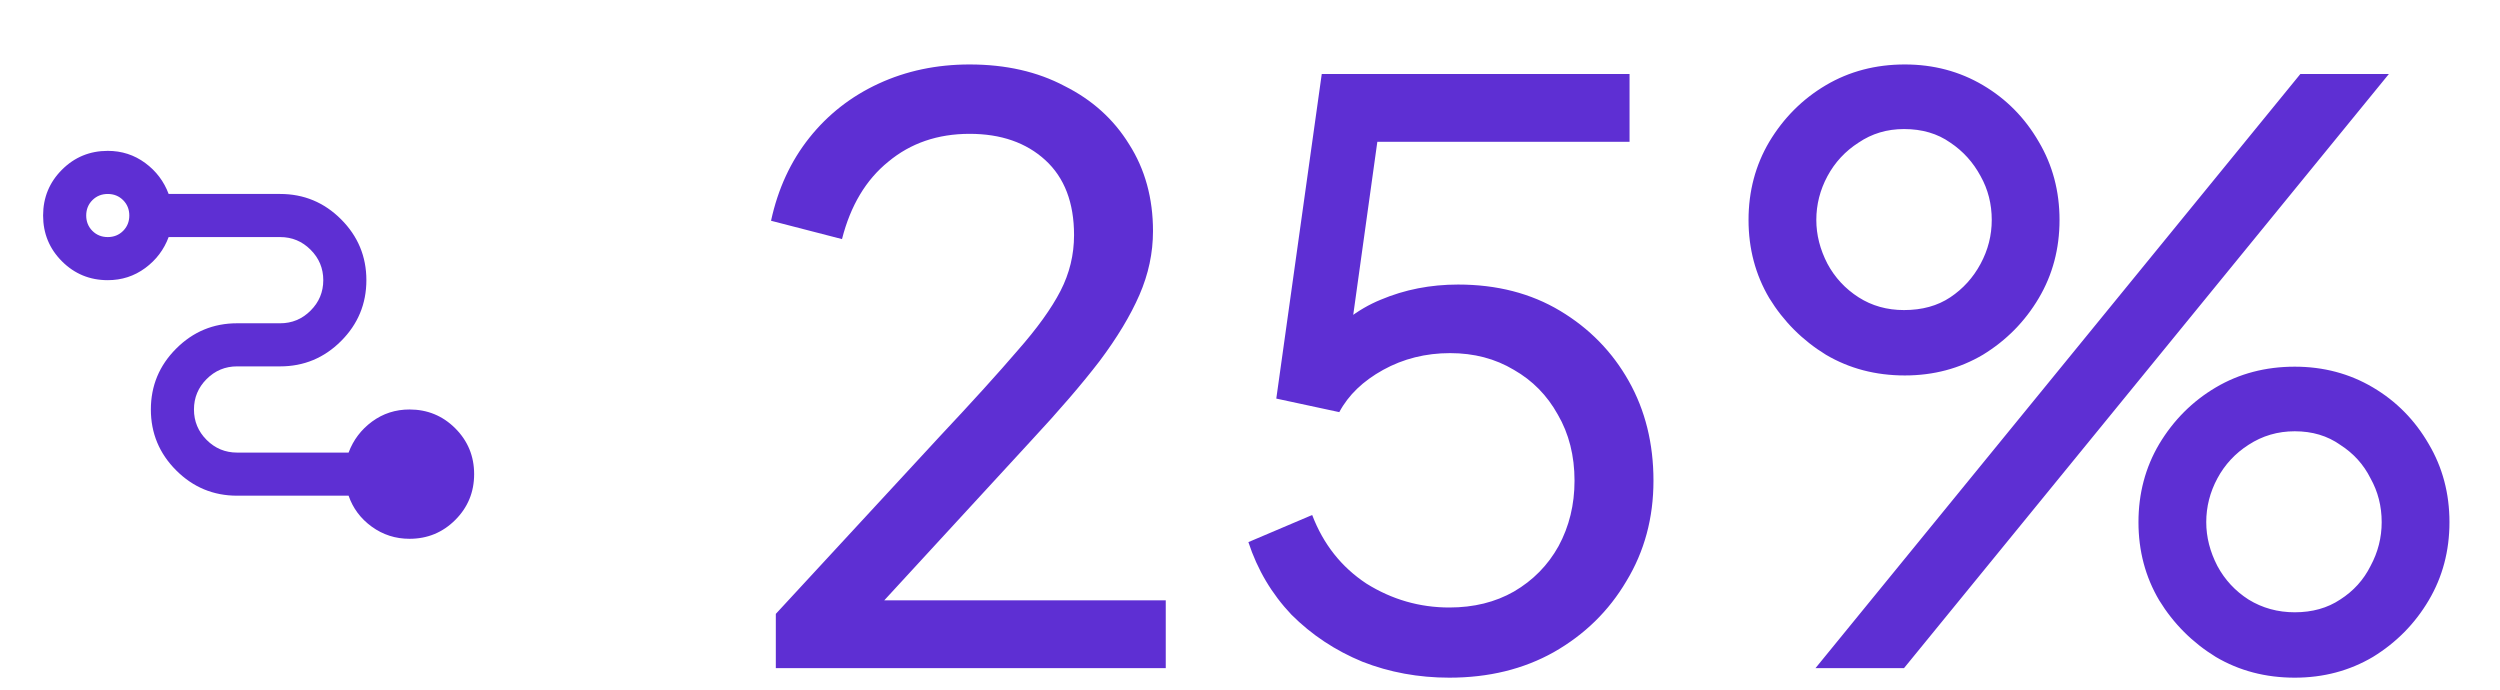 <svg width="116" height="32" viewBox="0 0 116 32" fill="none" xmlns="http://www.w3.org/2000/svg">
<mask id="mask0_856_222" style="mask-type:alpha" maskUnits="userSpaceOnUse" x="0" y="4" width="24" height="24">
<rect y="4" width="24" height="24" fill="#D9D9D9"/>
</mask>
<g mask="url(#mask0_856_222)">
<path d="M19 25C18.35 25 17.767 24.812 17.25 24.438C16.733 24.062 16.375 23.583 16.175 23H11C9.9 23 8.958 22.608 8.175 21.825C7.392 21.042 7 20.1 7 19C7 17.9 7.392 16.958 8.175 16.175C8.958 15.392 9.9 15 11 15H13C13.55 15 14.021 14.804 14.412 14.412C14.804 14.021 15 13.55 15 13C15 12.45 14.804 11.979 14.412 11.588C14.021 11.196 13.55 11 13 11H7.825C7.608 11.583 7.246 12.062 6.737 12.438C6.229 12.812 5.65 13 5 13C4.167 13 3.458 12.708 2.875 12.125C2.292 11.542 2 10.833 2 10C2 9.167 2.292 8.458 2.875 7.875C3.458 7.292 4.167 7 5 7C5.65 7 6.229 7.188 6.737 7.562C7.246 7.938 7.608 8.417 7.825 9H13C14.1 9 15.042 9.392 15.825 10.175C16.608 10.958 17 11.9 17 13C17 14.1 16.608 15.042 15.825 15.825C15.042 16.608 14.1 17 13 17H11C10.45 17 9.979 17.196 9.588 17.587C9.196 17.979 9 18.45 9 19C9 19.55 9.196 20.021 9.588 20.413C9.979 20.804 10.45 21 11 21H16.175C16.392 20.417 16.754 19.938 17.262 19.562C17.771 19.188 18.35 19 19 19C19.833 19 20.542 19.292 21.125 19.875C21.708 20.458 22 21.167 22 22C22 22.833 21.708 23.542 21.125 24.125C20.542 24.708 19.833 25 19 25ZM5 11C5.283 11 5.521 10.904 5.713 10.713C5.904 10.521 6 10.283 6 10C6 9.717 5.904 9.479 5.713 9.287C5.521 9.096 5.283 9 5 9C4.717 9 4.479 9.096 4.287 9.287C4.096 9.479 4 9.717 4 10C4 10.283 4.096 10.521 4.287 10.713C4.479 10.904 4.717 11 5 11Z" fill="#5E2FD3"/>
</g>
<path d="M35.998 31V28.484L43.62 20.233C45.125 18.63 46.321 17.31 47.209 16.274C48.122 15.238 48.788 14.313 49.207 13.499C49.626 12.685 49.836 11.822 49.836 10.909C49.836 9.404 49.392 8.245 48.504 7.431C47.616 6.617 46.444 6.21 44.989 6.21C43.509 6.21 42.251 6.642 41.215 7.505C40.179 8.344 39.464 9.54 39.069 11.094L35.776 10.243C36.097 8.763 36.689 7.48 37.552 6.395C38.415 5.31 39.488 4.471 40.771 3.879C42.054 3.287 43.46 2.991 44.989 2.991C46.666 2.991 48.134 3.324 49.392 3.99C50.675 4.631 51.674 5.532 52.389 6.691C53.129 7.85 53.499 9.195 53.499 10.724C53.499 11.735 53.289 12.722 52.87 13.684C52.451 14.646 51.834 15.67 51.02 16.755C50.206 17.816 49.145 19.049 47.838 20.455L41.03 27.855H54.091V31H35.998ZM67.249 31.444C65.819 31.444 64.474 31.197 63.216 30.704C61.958 30.186 60.861 29.458 59.923 28.521C59.011 27.559 58.345 26.437 57.925 25.154L60.885 23.896C61.403 25.253 62.242 26.313 63.401 27.078C64.585 27.818 65.868 28.188 67.249 28.188C68.384 28.188 69.383 27.941 70.246 27.448C71.134 26.93 71.825 26.227 72.318 25.339C72.812 24.426 73.058 23.415 73.058 22.305C73.058 21.146 72.799 20.122 72.281 19.234C71.788 18.346 71.11 17.655 70.246 17.162C69.383 16.644 68.396 16.385 67.286 16.385C66.152 16.385 65.116 16.644 64.178 17.162C63.241 17.68 62.563 18.334 62.143 19.123L59.22 18.494L61.329 3.435H75.611V6.58H62.698L64.104 5.174L62.476 16.866L61.218 16.126C62.032 15.09 62.982 14.35 64.067 13.906C65.177 13.437 66.374 13.203 67.656 13.203C69.457 13.203 71.036 13.61 72.392 14.424C73.749 15.238 74.81 16.323 75.574 17.68C76.339 19.037 76.721 20.578 76.721 22.305C76.721 24.032 76.302 25.586 75.463 26.967C74.649 28.348 73.527 29.446 72.096 30.26C70.69 31.049 69.075 31.444 67.249 31.444ZM84.24 31L106.736 3.435H110.843L88.347 31H84.24ZM88.384 17.421C87.028 17.421 85.807 17.1 84.721 16.459C83.636 15.793 82.76 14.917 82.094 13.832C81.453 12.747 81.132 11.538 81.132 10.206C81.132 8.874 81.453 7.665 82.094 6.58C82.76 5.47 83.636 4.594 84.721 3.953C85.807 3.312 87.028 2.991 88.384 2.991C89.716 2.991 90.925 3.312 92.01 3.953C93.096 4.594 93.959 5.47 94.6 6.58C95.242 7.665 95.562 8.874 95.562 10.206C95.562 11.538 95.242 12.747 94.6 13.832C93.959 14.917 93.096 15.793 92.01 16.459C90.925 17.1 89.716 17.421 88.384 17.421ZM88.347 14.387C89.186 14.387 89.901 14.19 90.493 13.795C91.085 13.4 91.554 12.882 91.899 12.241C92.245 11.6 92.417 10.921 92.417 10.206C92.417 9.466 92.245 8.788 91.899 8.171C91.554 7.53 91.085 7.012 90.493 6.617C89.901 6.198 89.186 5.988 88.347 5.988C87.558 5.988 86.855 6.198 86.238 6.617C85.622 7.012 85.141 7.53 84.795 8.171C84.45 8.812 84.277 9.491 84.277 10.206C84.277 10.897 84.45 11.575 84.795 12.241C85.141 12.882 85.622 13.4 86.238 13.795C86.855 14.19 87.558 14.387 88.347 14.387ZM106.477 31.444C105.121 31.444 103.9 31.123 102.814 30.482C101.729 29.816 100.853 28.94 100.187 27.855C99.546 26.77 99.225 25.561 99.225 24.229C99.225 22.897 99.546 21.688 100.187 20.603C100.853 19.493 101.729 18.617 102.814 17.976C103.9 17.335 105.121 17.014 106.477 17.014C107.809 17.014 109.018 17.335 110.103 17.976C111.189 18.617 112.052 19.493 112.693 20.603C113.335 21.688 113.655 22.897 113.655 24.229C113.655 25.561 113.335 26.77 112.693 27.855C112.052 28.94 111.189 29.816 110.103 30.482C109.018 31.123 107.809 31.444 106.477 31.444ZM106.477 28.41C107.291 28.41 107.994 28.213 108.586 27.818C109.203 27.423 109.672 26.905 109.992 26.264C110.338 25.623 110.51 24.944 110.51 24.229C110.51 23.489 110.338 22.811 109.992 22.194C109.672 21.553 109.203 21.035 108.586 20.64C107.994 20.221 107.291 20.011 106.477 20.011C105.688 20.011 104.973 20.221 104.331 20.64C103.715 21.035 103.234 21.553 102.888 22.194C102.543 22.835 102.37 23.514 102.37 24.229C102.37 24.92 102.543 25.598 102.888 26.264C103.234 26.905 103.715 27.423 104.331 27.818C104.973 28.213 105.688 28.41 106.477 28.41Z" fill="#5E2FD3"/>
</svg>
